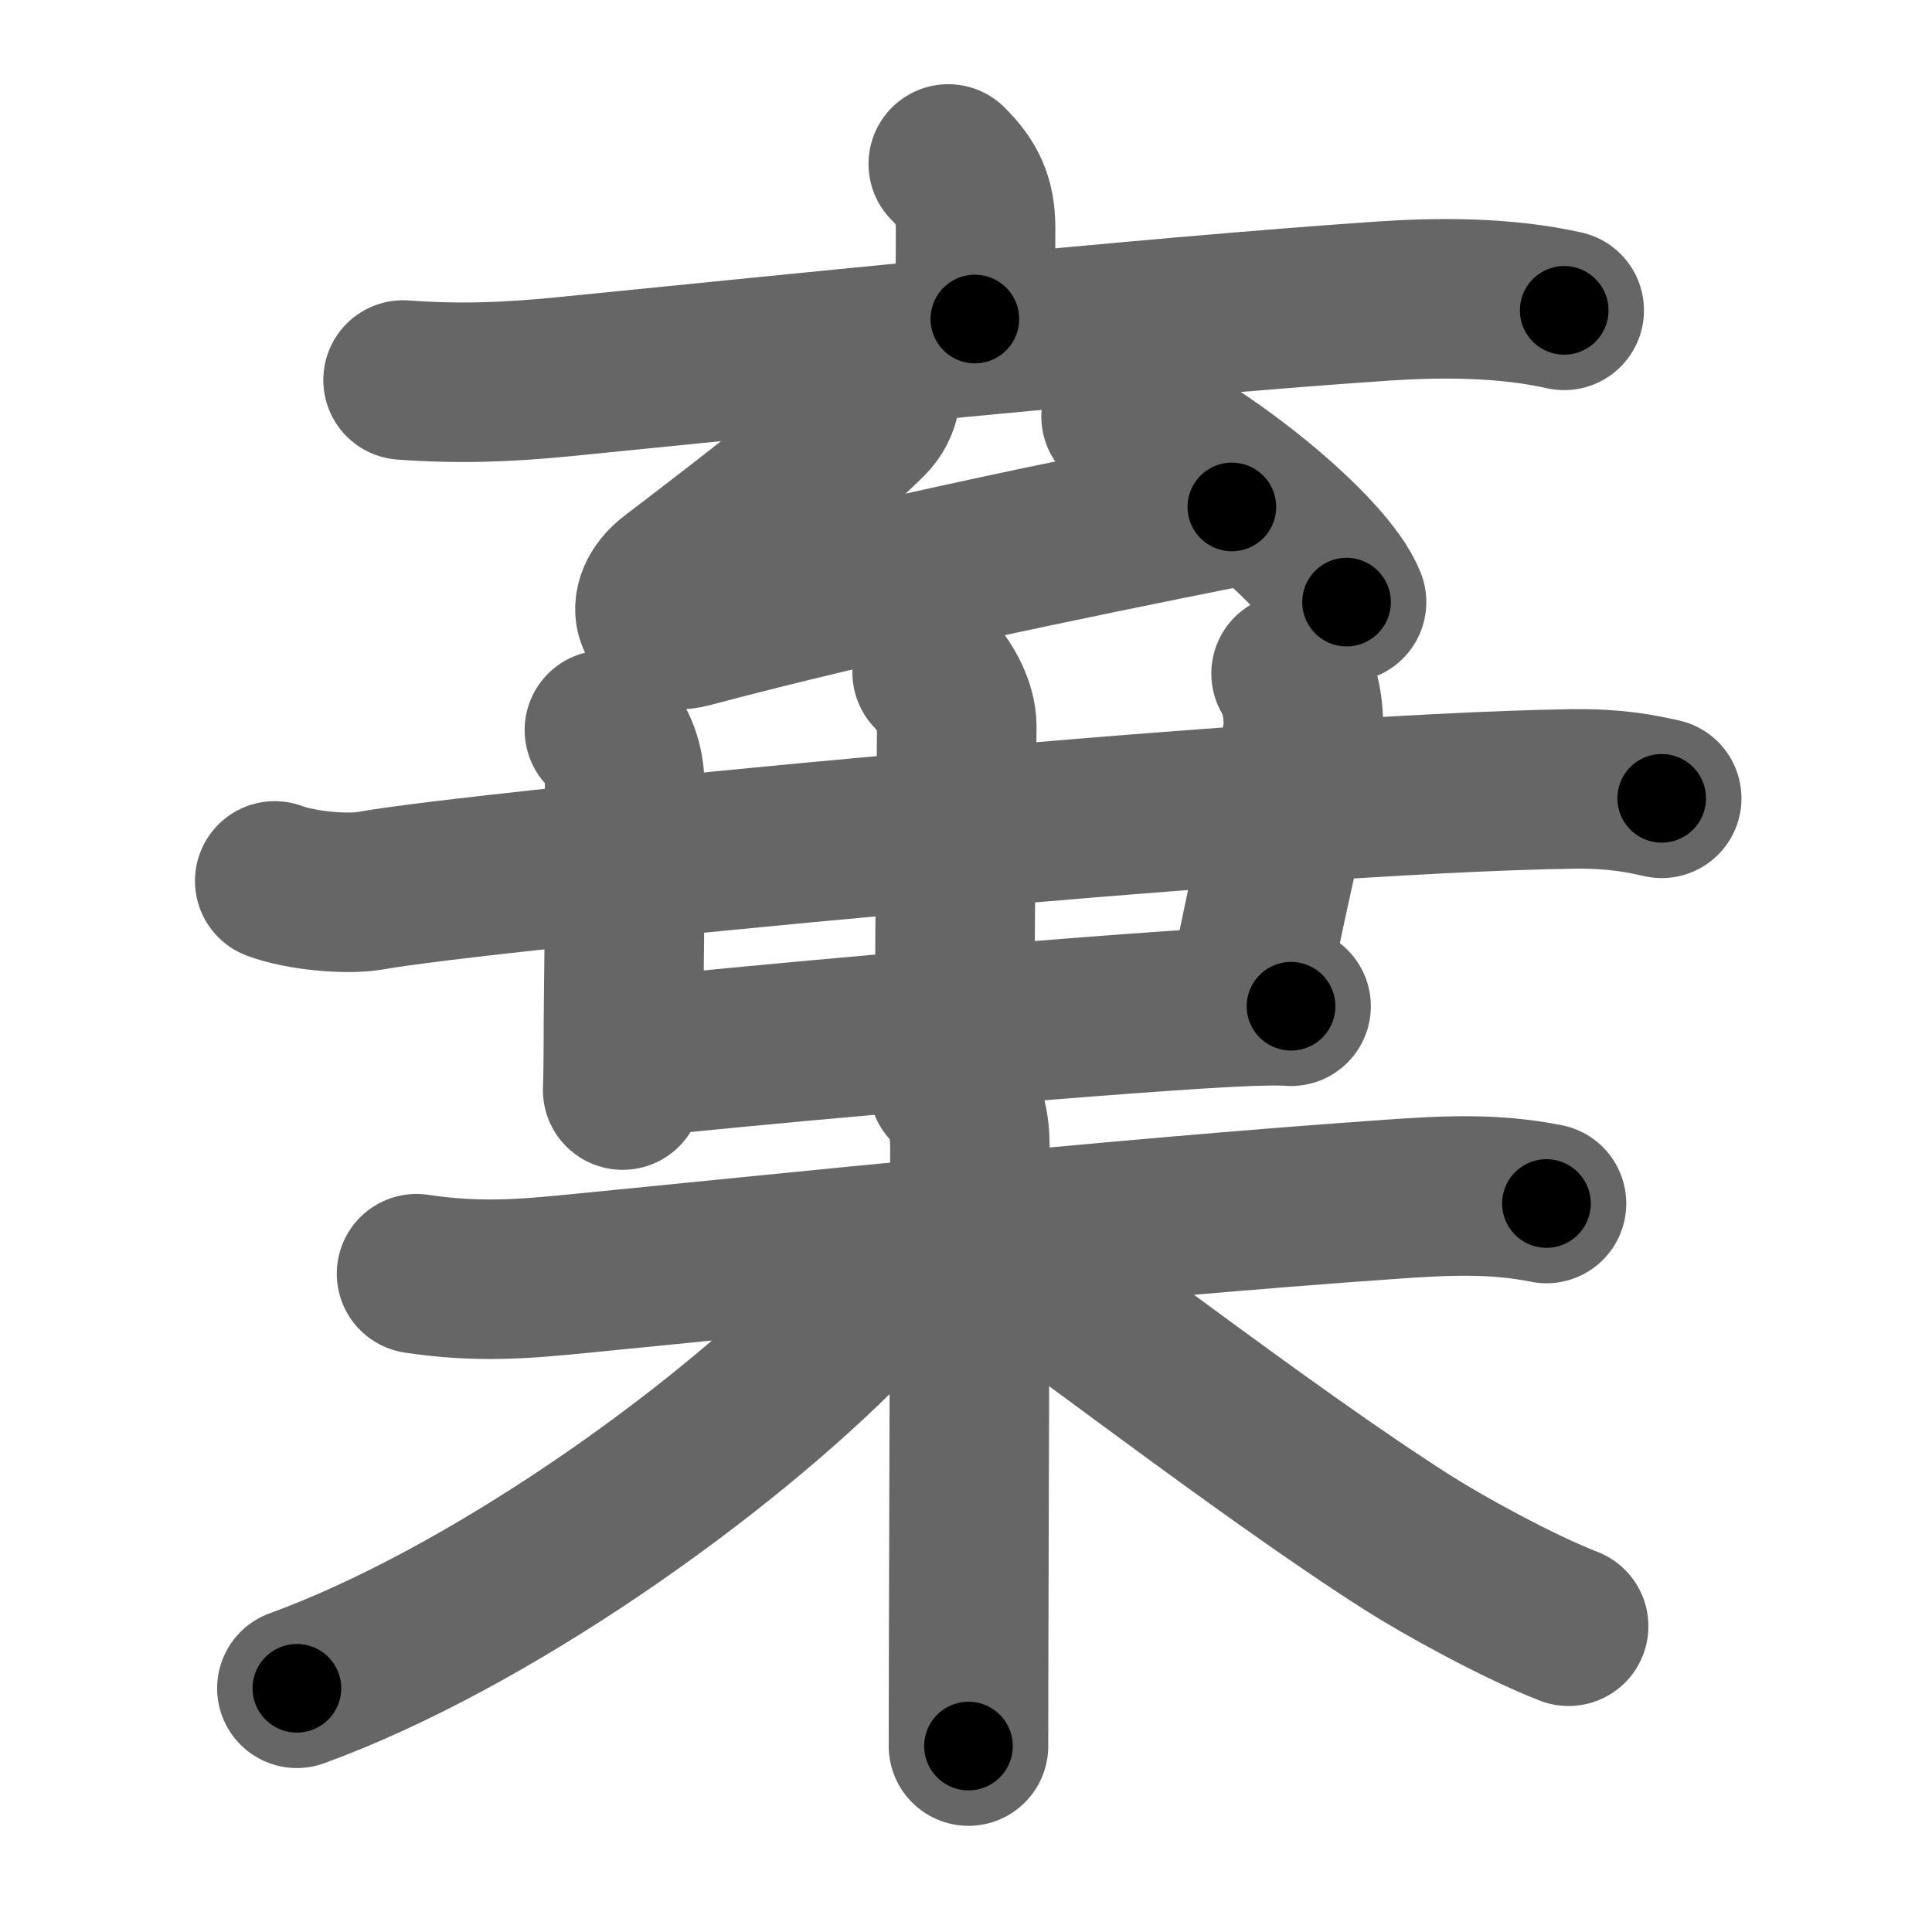<svg xmlns="http://www.w3.org/2000/svg" width="109" height="109" viewBox="0 0 109 109" id="68c4"><g fill="none" stroke="#666" stroke-width="9" stroke-linecap="round" stroke-linejoin="round"><g><g><g><g><path d="M53.5,9.25c1.06,1.06,1.54,2,1.54,3.59C55.05,14.75,55,17,55,18" /><path d="M22.74,21.44c3.15,0.23,5.86,0.13,9.01-0.18c10.94-1.08,32.99-3.38,46.37-4.28c3.02-0.2,6.75-0.23,10.13,0.53" /></g><g><path d="M49.43,21c0.45,0.75,0.32,1.88-0.47,2.66c-2.56,2.52-5.2,4.59-10.98,9c-1.8,1.37-1.08,3.31,0.93,2.77C49,32.75,60,30.5,69.5,28.6" /><path d="M63.25,23.5c4.49,1.85,11.59,7.59,12.72,10.47" /></g><g><g><g><g p9:part="1" xmlns:p9="http://kanjivg.tagaini.net"><g p9:part="1"><path d="M15.5,49.7c1.43,0.54,4.06,0.8,5.47,0.54c5.78-1.05,50.69-5.49,67.78-5.73c2.38-0.03,3.81,0.26,5,0.53" /></g></g><g p9:part="1" xmlns:p9="http://kanjivg.tagaini.net"><g><g p9:part="2"><path d="M34.1,41.19c0.73,0.73,1.14,1.94,1.14,3.02c0,3.8,0.01,7.8-0.05,11.79c-0.03,1.83,0,3.85-0.06,5.5" /></g></g></g><g p9:part="2" xmlns:p9="http://kanjivg.tagaini.net"><g p9:part="2"><g p9:part="3"><path d="M52.59,37.94c0.79,0.8,1.39,2.06,1.39,3.02c0,0.8-0.11,10.77-0.11,16.16" /></g></g></g></g><g p8:part="3" xmlns:p8="http://kanjivg.tagaini.net"><path d="M72.84,38c0.66,1,0.78,2.74,0.64,3.52c-0.73,4.1-1.73,7.73-2.93,13.93" /></g></g><g p7:part="4" xmlns:p7="http://kanjivg.tagaini.net"><path d="M36.11,59.64c4.04-0.46,21.82-2.1,31.39-2.71c2.53-0.16,4.46-0.23,5.34-0.16" /></g></g></g></g><g><path d="M23.5,71.86c3.38,0.51,5.97,0.31,8.99,0.01c10.95-1.07,30.39-3.12,46-4.21c3.02-0.21,5.77-0.36,8.76,0.24" /><path d="M53.53,61.25c0.98,0.98,1.19,2.25,1.19,3.5c0,6.35-0.05,18.73-0.07,27.88c0,2.19-0.01,4.19-0.01,5.88" /><path d="M50.25,70.5c0,1.12-0.98,2.68-2.26,3.99c-7.48,7.67-20.6,16.89-31.24,20.76" /><path d="M55.75,70.25c3.63,2.27,15.39,11.51,23.66,16.78c2.01,1.28,6.21,3.6,9.09,4.72" /></g></g></g><g fill="none" stroke="#000" stroke-width="5" stroke-linecap="round" stroke-linejoin="round"><g><g><g><g><path d="M53.5,9.25c1.06,1.06,1.54,2,1.54,3.59C55.05,14.75,55,17,55,18" stroke-dasharray="9.19" stroke-dashoffset="9.19"><animate id="0" attributeName="stroke-dashoffset" values="9.19;0" dur="0.09s" fill="freeze" begin="0s;68c4.click" /></path><path d="M22.74,21.44c3.15,0.23,5.86,0.13,9.01-0.18c10.94-1.08,32.99-3.38,46.37-4.28c3.02-0.2,6.75-0.23,10.13,0.53" stroke-dasharray="65.77" stroke-dashoffset="65.77"><animate attributeName="stroke-dashoffset" values="65.77" fill="freeze" begin="68c4.click" /><animate id="1" attributeName="stroke-dashoffset" values="65.77;0" dur="0.49s" fill="freeze" begin="0.end" /></path></g><g><path d="M49.43,21c0.45,0.75,0.32,1.88-0.47,2.66c-2.56,2.52-5.2,4.59-10.98,9c-1.8,1.37-1.08,3.31,0.93,2.77C49,32.75,60,30.5,69.5,28.6" stroke-dasharray="53.14" stroke-dashoffset="53.14"><animate attributeName="stroke-dashoffset" values="53.14" fill="freeze" begin="68c4.click" /><animate id="2" attributeName="stroke-dashoffset" values="53.14;0" dur="0.53s" fill="freeze" begin="1.end" /></path><path d="M63.25,23.5c4.49,1.85,11.59,7.59,12.72,10.47" stroke-dasharray="16.71" stroke-dashoffset="16.71"><animate attributeName="stroke-dashoffset" values="16.71" fill="freeze" begin="68c4.click" /><animate id="3" attributeName="stroke-dashoffset" values="16.71;0" dur="0.17s" fill="freeze" begin="2.end" /></path></g><g><g><g><g p9:part="1" xmlns:p9="http://kanjivg.tagaini.net"><g p9:part="1"><path d="M15.5,49.7c1.43,0.54,4.06,0.8,5.47,0.54c5.78-1.05,50.69-5.49,67.78-5.73c2.38-0.03,3.81,0.26,5,0.53" stroke-dasharray="78.63" stroke-dashoffset="78.63"><animate attributeName="stroke-dashoffset" values="78.63" fill="freeze" begin="68c4.click" /><animate id="4" attributeName="stroke-dashoffset" values="78.63;0" dur="0.59s" fill="freeze" begin="3.end" /></path></g></g><g p9:part="1" xmlns:p9="http://kanjivg.tagaini.net"><g><g p9:part="2"><path d="M34.1,41.19c0.73,0.73,1.14,1.94,1.14,3.02c0,3.8,0.01,7.8-0.05,11.79c-0.03,1.83,0,3.85-0.06,5.5" stroke-dasharray="20.6" stroke-dashoffset="20.6"><animate attributeName="stroke-dashoffset" values="20.6" fill="freeze" begin="68c4.click" /><animate id="5" attributeName="stroke-dashoffset" values="20.6;0" dur="0.21s" fill="freeze" begin="4.end" /></path></g></g></g><g p9:part="2" xmlns:p9="http://kanjivg.tagaini.net"><g p9:part="2"><g p9:part="3"><path d="M52.59,37.94c0.79,0.8,1.39,2.06,1.39,3.02c0,0.8-0.11,10.77-0.11,16.16" stroke-dasharray="19.56" stroke-dashoffset="19.56"><animate attributeName="stroke-dashoffset" values="19.56" fill="freeze" begin="68c4.click" /><animate id="6" attributeName="stroke-dashoffset" values="19.56;0" dur="0.2s" fill="freeze" begin="5.end" /></path></g></g></g></g><g p8:part="3" xmlns:p8="http://kanjivg.tagaini.net"><path d="M72.84,38c0.66,1,0.78,2.74,0.64,3.52c-0.73,4.1-1.73,7.73-2.93,13.93" stroke-dasharray="17.88" stroke-dashoffset="17.88"><animate attributeName="stroke-dashoffset" values="17.88" fill="freeze" begin="68c4.click" /><animate id="7" attributeName="stroke-dashoffset" values="17.88;0" dur="0.18s" fill="freeze" begin="6.end" /></path></g></g><g p7:part="4" xmlns:p7="http://kanjivg.tagaini.net"><path d="M36.11,59.64c4.04-0.46,21.82-2.1,31.39-2.71c2.53-0.16,4.46-0.23,5.34-0.16" stroke-dasharray="36.85" stroke-dashoffset="36.85"><animate attributeName="stroke-dashoffset" values="36.85" fill="freeze" begin="68c4.click" /><animate id="8" attributeName="stroke-dashoffset" values="36.85;0" dur="0.37s" fill="freeze" begin="7.end" /></path></g></g></g></g><g><path d="M23.5,71.86c3.38,0.51,5.97,0.31,8.99,0.01c10.95-1.07,30.39-3.12,46-4.21c3.02-0.21,5.77-0.36,8.76,0.24" stroke-dasharray="64" stroke-dashoffset="64"><animate attributeName="stroke-dashoffset" values="64" fill="freeze" begin="68c4.click" /><animate id="9" attributeName="stroke-dashoffset" values="64;0" dur="0.48s" fill="freeze" begin="8.end" /></path><path d="M53.53,61.25c0.98,0.98,1.19,2.25,1.19,3.5c0,6.35-0.05,18.73-0.07,27.88c0,2.19-0.01,4.19-0.01,5.88" stroke-dasharray="37.56" stroke-dashoffset="37.56"><animate attributeName="stroke-dashoffset" values="37.56" fill="freeze" begin="68c4.click" /><animate id="10" attributeName="stroke-dashoffset" values="37.56;0" dur="0.38s" fill="freeze" begin="9.end" /></path><path d="M50.25,70.5c0,1.12-0.98,2.68-2.26,3.99c-7.48,7.67-20.6,16.89-31.24,20.76" stroke-dasharray="42.44" stroke-dashoffset="42.44"><animate attributeName="stroke-dashoffset" values="42.44" fill="freeze" begin="68c4.click" /><animate id="11" attributeName="stroke-dashoffset" values="42.44;0" dur="0.42s" fill="freeze" begin="10.end" /></path><path d="M55.75,70.25c3.63,2.27,15.39,11.51,23.66,16.78c2.01,1.28,6.21,3.6,9.09,4.72" stroke-dasharray="39.27" stroke-dashoffset="39.27"><animate attributeName="stroke-dashoffset" values="39.27" fill="freeze" begin="68c4.click" /><animate id="12" attributeName="stroke-dashoffset" values="39.27;0" dur="0.39s" fill="freeze" begin="11.end" /></path></g></g></g></svg>